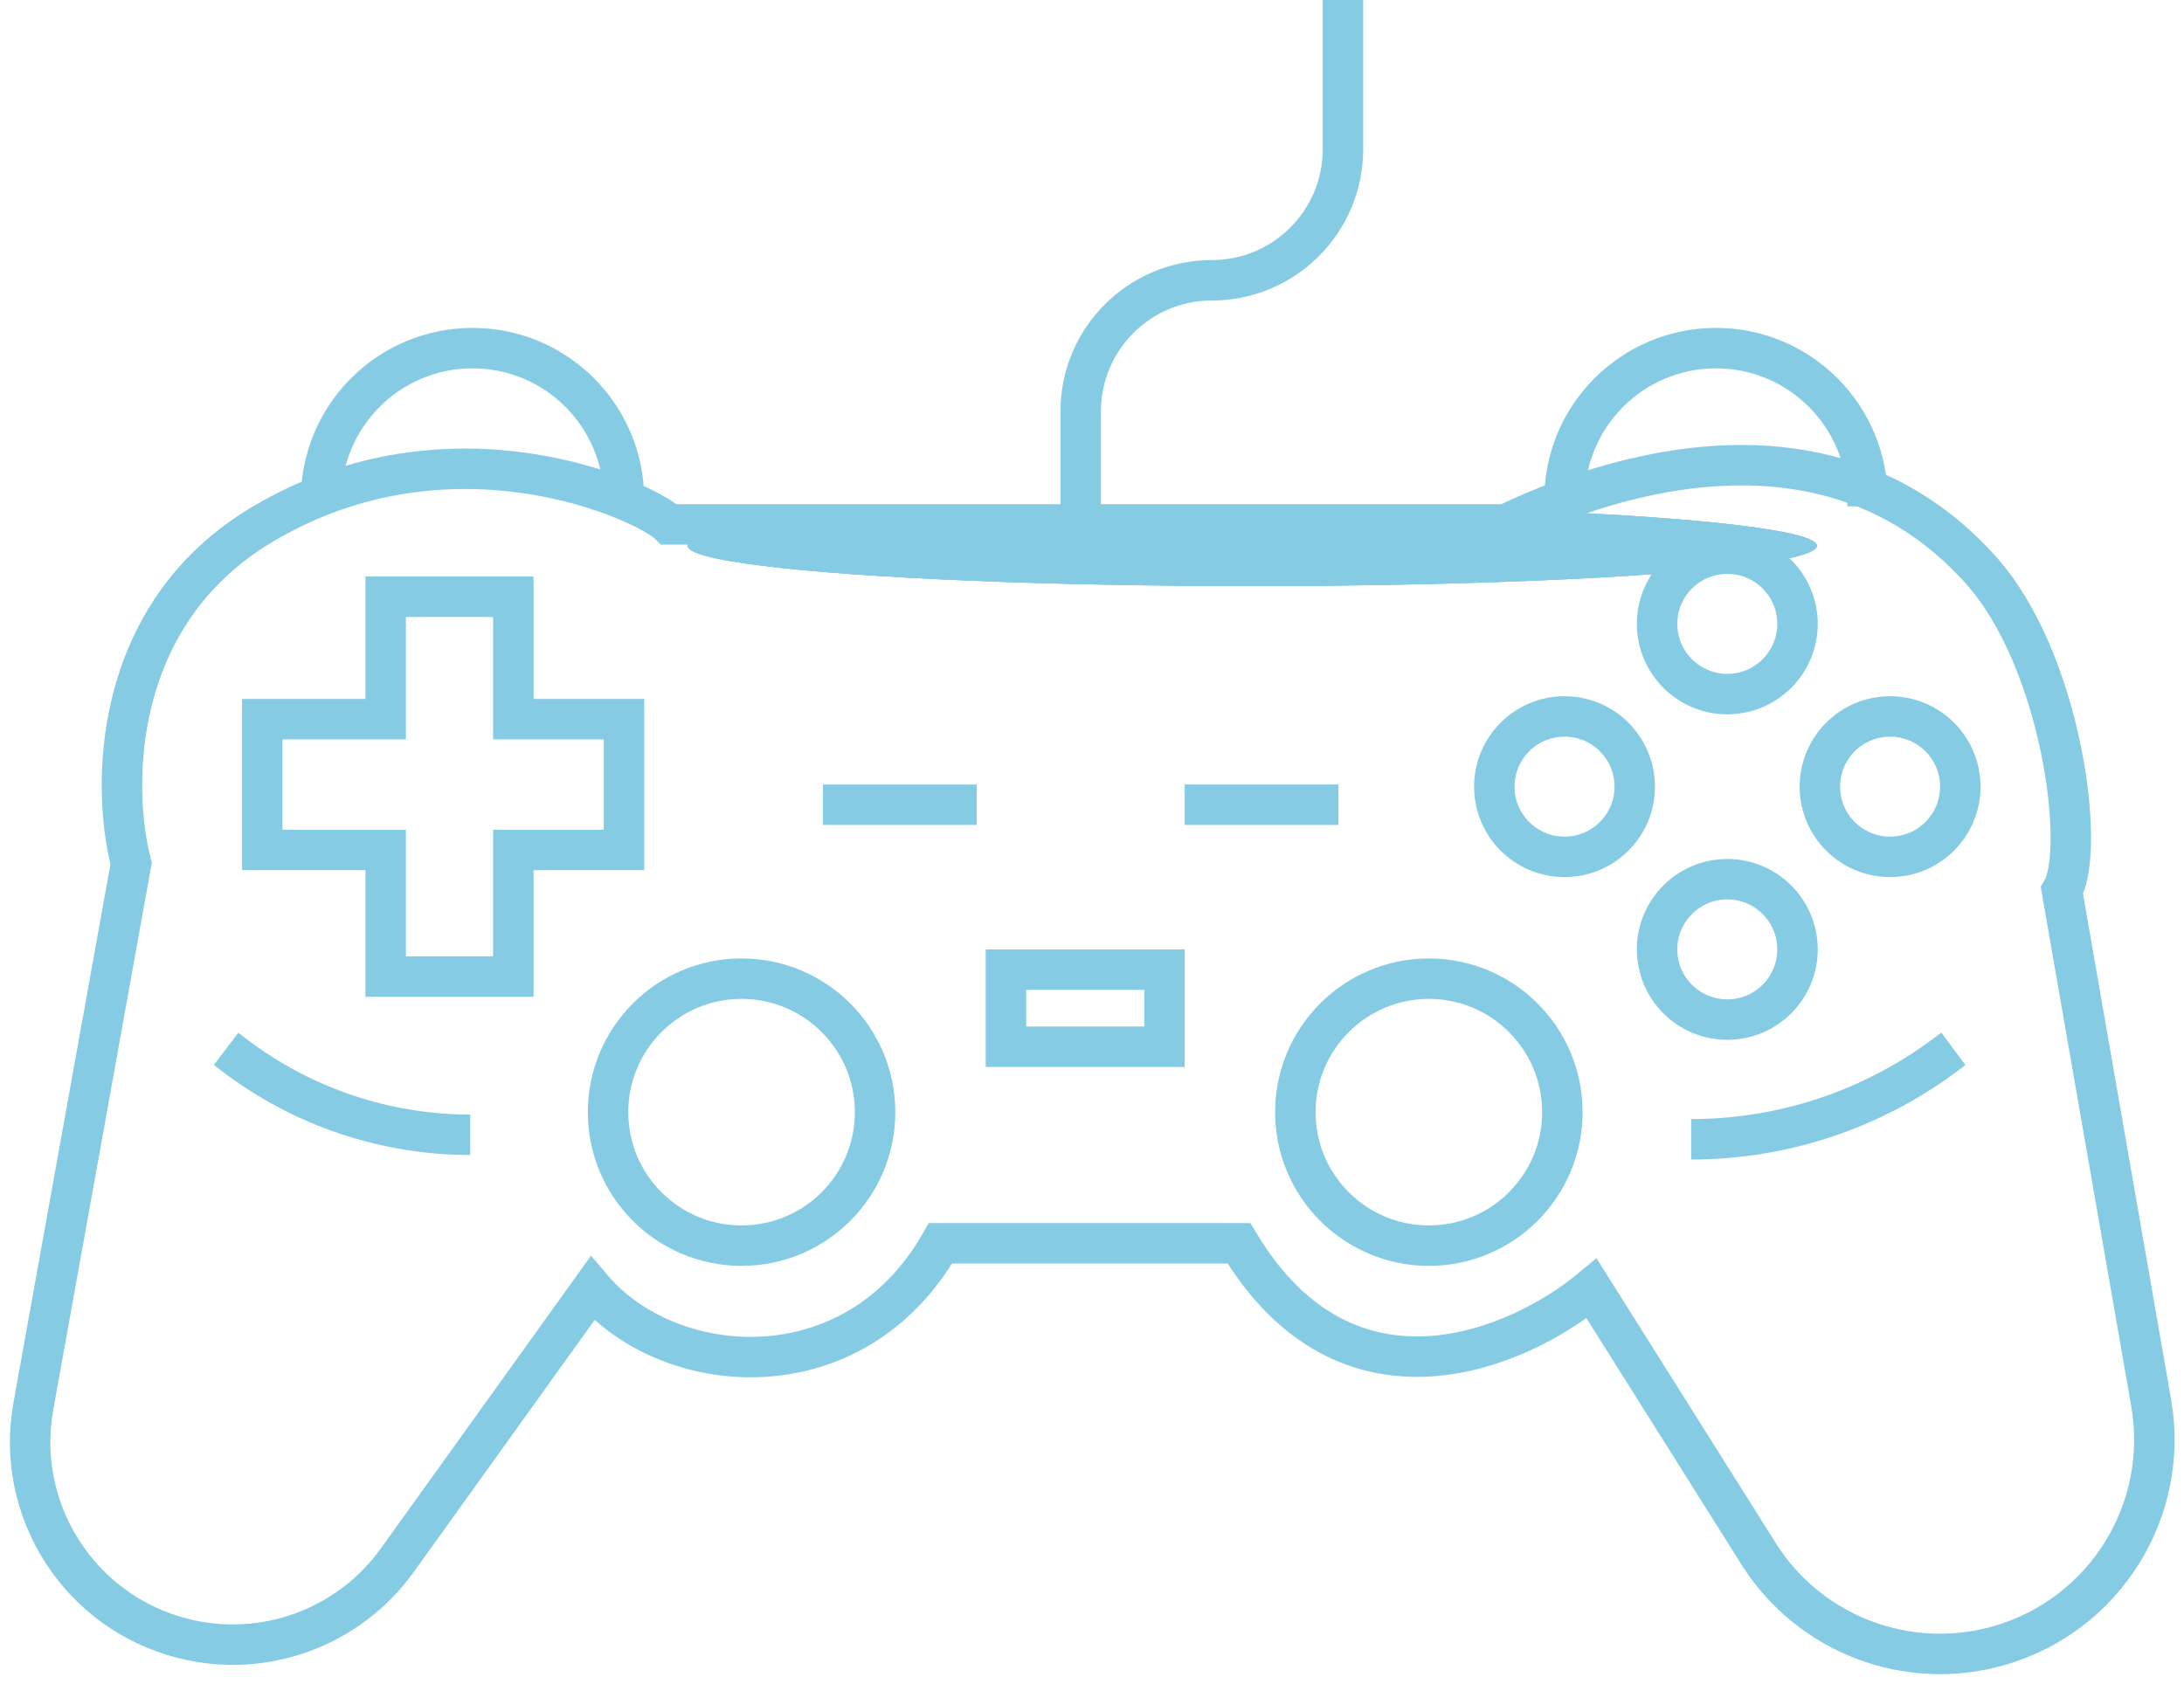<svg width="108" height="84" viewBox="0 0 108 84" fill="none" xmlns="http://www.w3.org/2000/svg">
<path d="M53.441 25.938V20.348C53.441 16.767 56.345 13.863 59.926 13.863V13.863C63.507 13.863 66.41 10.96 66.41 7.379V0" stroke="#85CBE4" stroke-width="2"/>
<path d="M19.648 77.165L29.292 63.727C33.093 68.199 42.216 69.004 46.509 61.491H61.267C66.633 70.435 75.13 66.708 78.708 63.727L86.963 76.847C89.488 80.859 94.369 82.707 98.917 81.372C104.091 79.855 107.301 74.695 106.376 69.383L101.963 44.05C103.155 42.037 101.963 32.646 97.938 28.174C90.534 19.948 79.752 23.404 74.46 25.938H33.093C31.975 24.82 22.36 20.348 12.969 25.938C5.456 30.41 5.516 38.981 6.484 42.708L1.65 69.548C0.72 74.712 3.932 79.719 9.014 81.026C13.016 82.055 17.239 80.522 19.648 77.165Z" stroke="#85CBE4" stroke-width="2"/>
<circle cx="36.671" cy="55.006" r="6.602" stroke="#85CBE4" stroke-width="2"/>
<circle cx="70.658" cy="55.006" r="6.602" stroke="#85CBE4" stroke-width="2"/>
<circle cx="77.367" cy="38.907" r="3.472" stroke="#85CBE4" stroke-width="2"/>
<circle cx="93.466" cy="38.907" r="3.472" stroke="#85CBE4" stroke-width="2"/>
<circle cx="85.416" cy="46.956" r="3.472" transform="rotate(-90 85.416 46.956)" stroke="#85CBE4" stroke-width="2"/>
<circle cx="85.416" cy="30.857" r="3.472" transform="rotate(-90 85.416 30.857)" stroke="#85CBE4" stroke-width="2"/>
<path d="M19.072 48.298V42.037H12.969V35.568H19.072V29.515H25.385V35.568H30.857V42.037H25.385V48.298H19.072Z" stroke="#85CBE4" stroke-width="2"/>
<path d="M15.876 25.044V24.708C15.876 20.571 19.23 17.218 23.367 17.218V17.218C27.504 17.218 30.857 20.571 30.857 24.708V25.044" stroke="#85CBE4" stroke-width="2"/>
<path d="M77.366 25.044V24.708C77.366 20.571 80.72 17.218 84.857 17.218V17.218C88.994 17.218 92.348 20.571 92.348 24.708V25.044" stroke="#85CBE4" stroke-width="2"/>
<rect x="49.745" y="47.956" width="7.839" height="3.814" stroke="#85CBE4" stroke-width="2"/>
<path d="M40.696 39.801H48.299" stroke="#85CBE4" stroke-width="2"/>
<path d="M58.584 39.801H66.186" stroke="#85CBE4" stroke-width="2"/>
<path d="M11.18 51.876L11.607 52.2C14.956 54.746 19.047 56.124 23.254 56.124V56.124" stroke="#85CBE4" stroke-width="2"/>
<path d="M96.597 51.876L96.178 52.187C92.552 54.889 88.15 56.348 83.628 56.348V56.348" stroke="#85CBE4" stroke-width="2"/>
<g filter="url(#filter0_f_1_18739)">
<ellipse rx="27.923" ry="1.993" transform="matrix(1 0 -9.61848e-06 -1 61.923 26.992)" fill="#85CBE4"/>
<ellipse rx="27.923" ry="1.993" transform="matrix(1 0 -9.61848e-06 -1 61.923 26.992)" fill="#85CBE4"/>
<ellipse rx="27.923" ry="1.993" transform="matrix(1 0 -9.61848e-06 -1 61.923 26.992)" fill="#85CBE4"/>
</g>
<defs>
<filter id="filter0_f_1_18739" x="24" y="15" width="75.847" height="23.985" filterUnits="userSpaceOnUse" color-interpolation-filters="sRGB">
<feFlood flood-opacity="0" result="BackgroundImageFix"/>
<feBlend mode="normal" in="SourceGraphic" in2="BackgroundImageFix" result="shape"/>
<feGaussianBlur stdDeviation="5" result="effect1_foregroundBlur_1_18739"/>
</filter>
</defs>
</svg>
